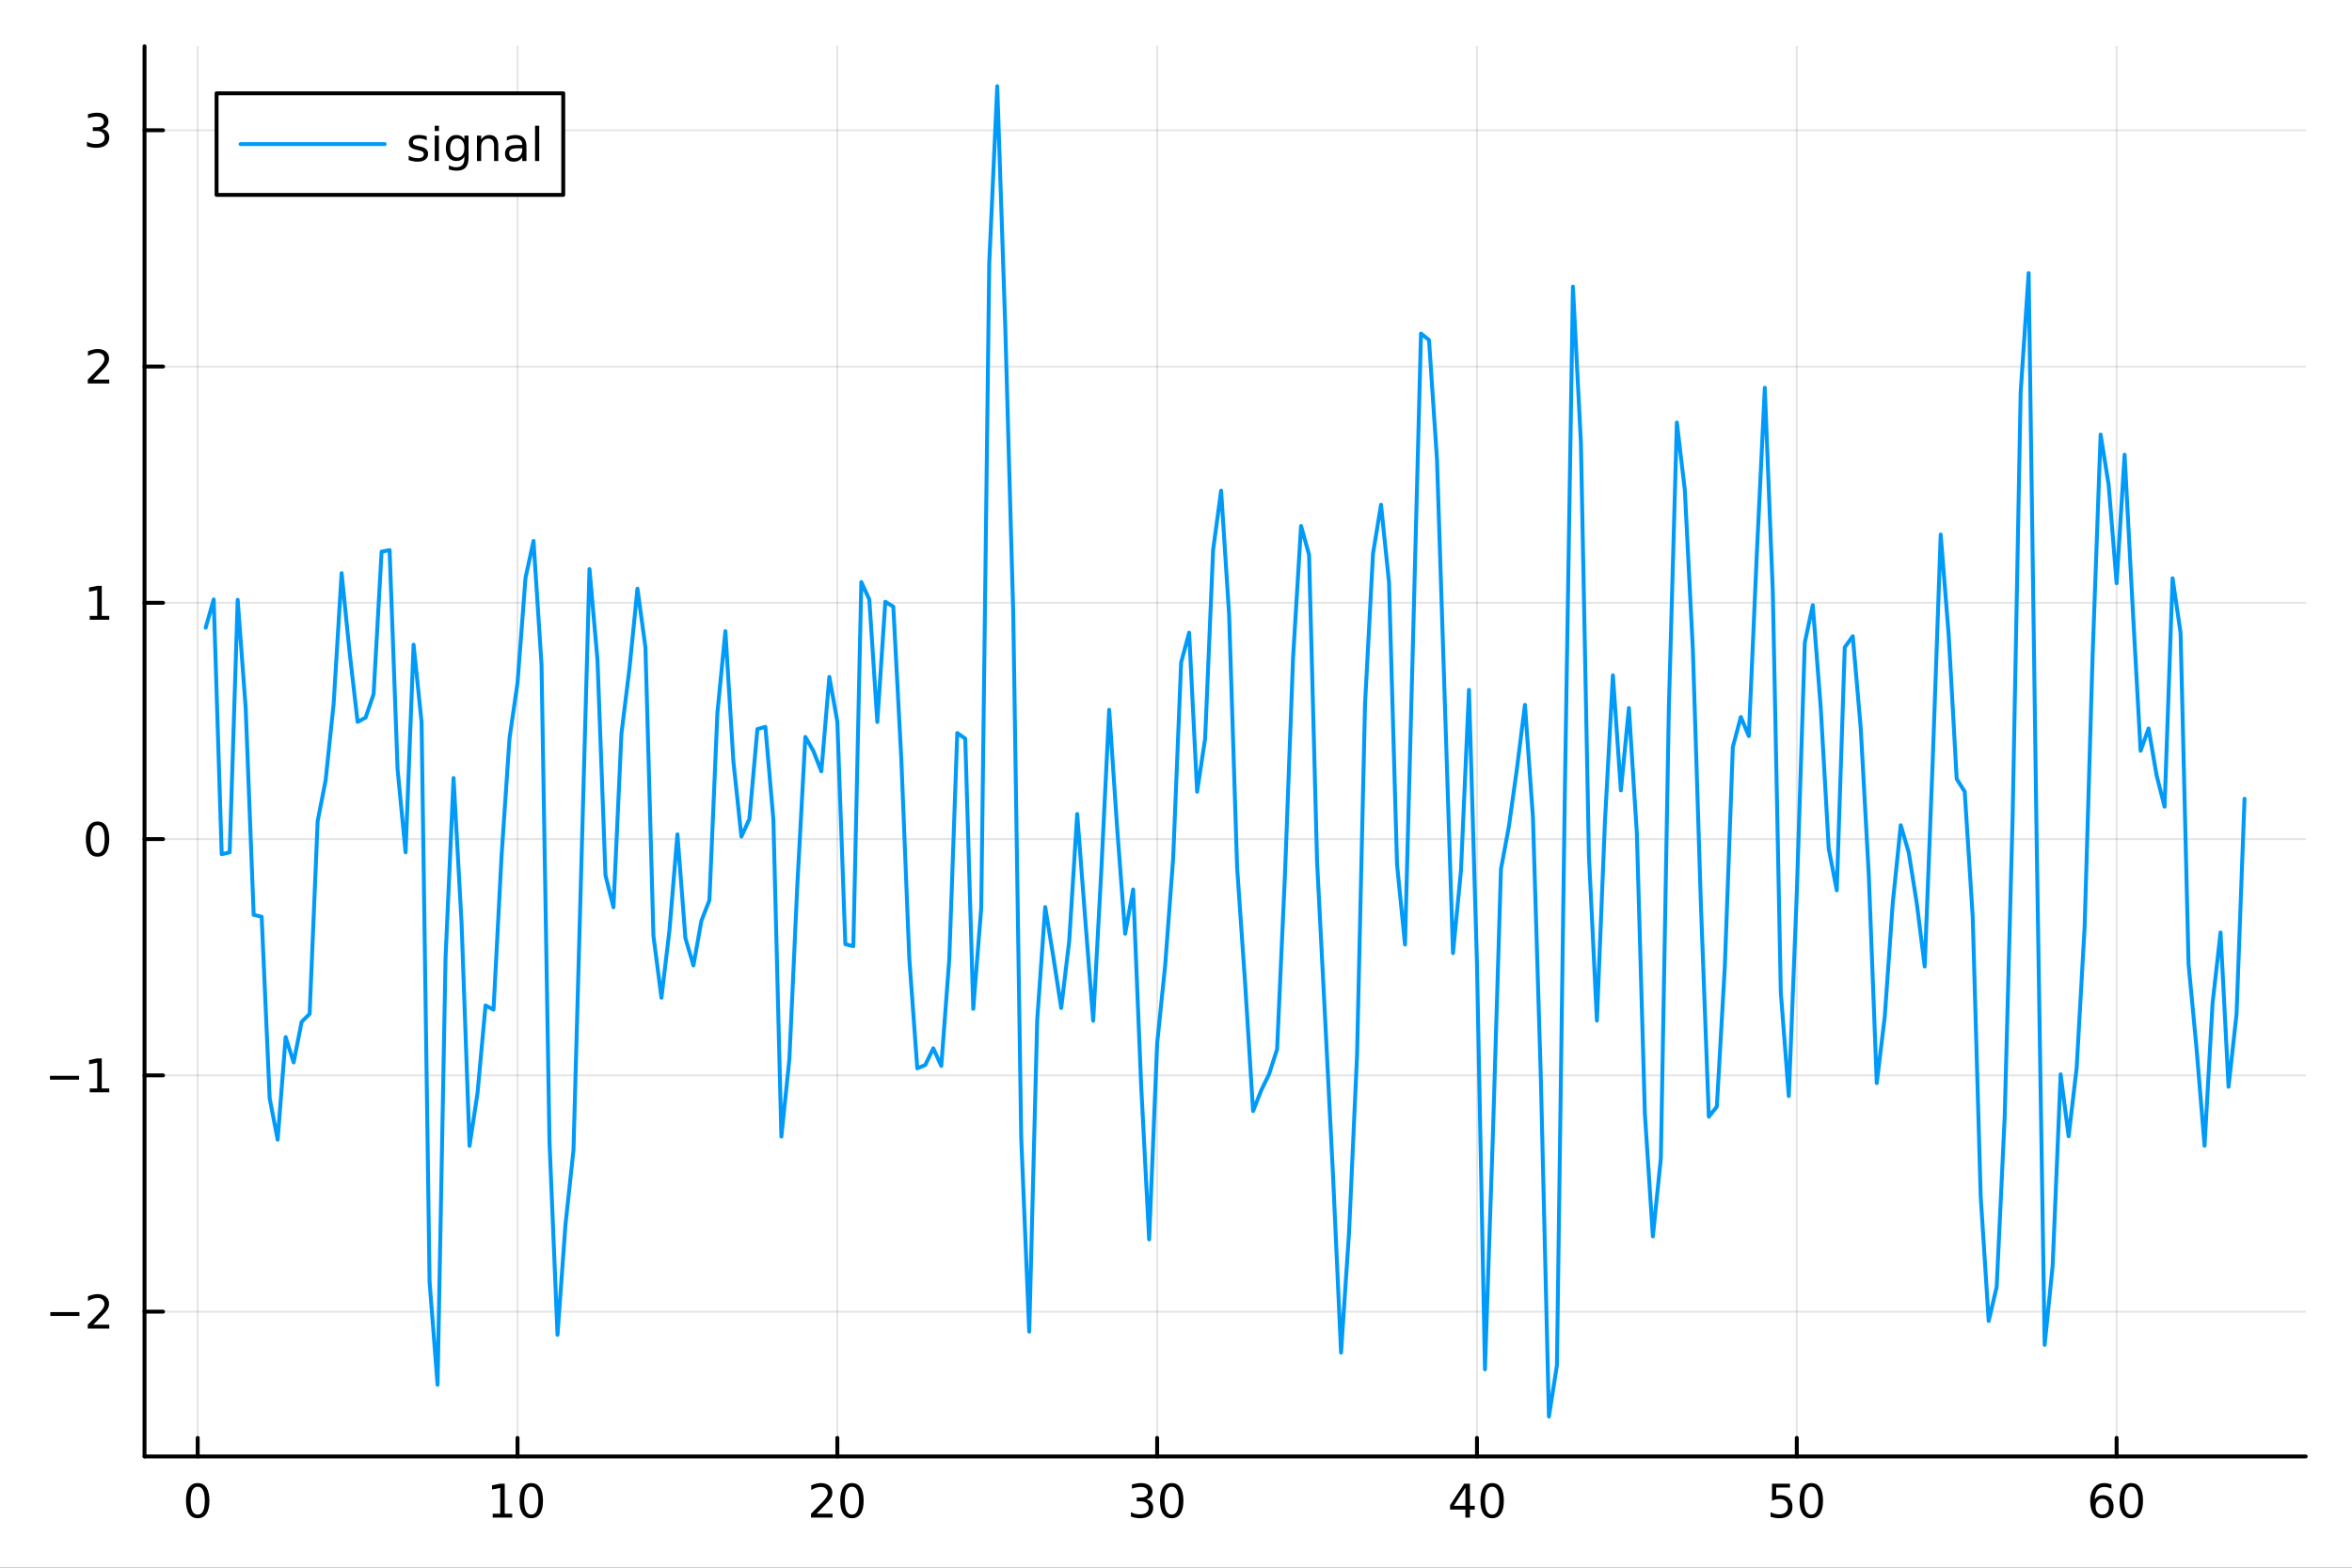 <?xml version="1.0" encoding="utf-8"?>
<svg xmlns="http://www.w3.org/2000/svg" xmlns:xlink="http://www.w3.org/1999/xlink" width="600" height="400" viewBox="0 0 2400 1600">
<rect x="0" y="0" width="2400" height="1600" fill="#333333" stroke="none"/>
<defs>
  <clipPath id="clip920">
    <rect x="0" y="0" width="2400" height="1600"/>
  </clipPath>
</defs>
<path clip-path="url(#clip920)" d="M0 1600 L2400 1600 L2400 0 L0 0  Z" fill="#ffffff" fill-rule="evenodd" fill-opacity="1"/>
<defs>
  <clipPath id="clip921">
    <rect x="480" y="0" width="1681" height="1600"/>
  </clipPath>
</defs>
<path clip-path="url(#clip920)" d="M147.478 1486.45 L2352.76 1486.45 L2352.76 47.244 L147.478 47.244  Z" fill="#ffffff" fill-rule="evenodd" fill-opacity="1"/>
<defs>
  <clipPath id="clip922">
    <rect x="147" y="47" width="2206" height="1440"/>
  </clipPath>
</defs>
<polyline clip-path="url(#clip922)" style="stroke:#000000; stroke-linecap:round; stroke-linejoin:round; stroke-width:2; stroke-opacity:0.1; fill:none" points="201.733,1486.45 201.733,47.244 "/>
<polyline clip-path="url(#clip922)" style="stroke:#000000; stroke-linecap:round; stroke-linejoin:round; stroke-width:2; stroke-opacity:0.1; fill:none" points="528.078,1486.45 528.078,47.244 "/>
<polyline clip-path="url(#clip922)" style="stroke:#000000; stroke-linecap:round; stroke-linejoin:round; stroke-width:2; stroke-opacity:0.1; fill:none" points="854.423,1486.45 854.423,47.244 "/>
<polyline clip-path="url(#clip922)" style="stroke:#000000; stroke-linecap:round; stroke-linejoin:round; stroke-width:2; stroke-opacity:0.1; fill:none" points="1180.77,1486.45 1180.77,47.244 "/>
<polyline clip-path="url(#clip922)" style="stroke:#000000; stroke-linecap:round; stroke-linejoin:round; stroke-width:2; stroke-opacity:0.1; fill:none" points="1507.11,1486.45 1507.11,47.244 "/>
<polyline clip-path="url(#clip922)" style="stroke:#000000; stroke-linecap:round; stroke-linejoin:round; stroke-width:2; stroke-opacity:0.1; fill:none" points="1833.46,1486.45 1833.46,47.244 "/>
<polyline clip-path="url(#clip922)" style="stroke:#000000; stroke-linecap:round; stroke-linejoin:round; stroke-width:2; stroke-opacity:0.1; fill:none" points="2159.8,1486.45 2159.8,47.244 "/>
<polyline clip-path="url(#clip922)" style="stroke:#000000; stroke-linecap:round; stroke-linejoin:round; stroke-width:2; stroke-opacity:0.1; fill:none" points="147.478,1338.69 2352.76,1338.69 "/>
<polyline clip-path="url(#clip922)" style="stroke:#000000; stroke-linecap:round; stroke-linejoin:round; stroke-width:2; stroke-opacity:0.1; fill:none" points="147.478,1097.54 2352.76,1097.54 "/>
<polyline clip-path="url(#clip922)" style="stroke:#000000; stroke-linecap:round; stroke-linejoin:round; stroke-width:2; stroke-opacity:0.1; fill:none" points="147.478,856.389 2352.76,856.389 "/>
<polyline clip-path="url(#clip922)" style="stroke:#000000; stroke-linecap:round; stroke-linejoin:round; stroke-width:2; stroke-opacity:0.1; fill:none" points="147.478,615.24 2352.76,615.24 "/>
<polyline clip-path="url(#clip922)" style="stroke:#000000; stroke-linecap:round; stroke-linejoin:round; stroke-width:2; stroke-opacity:0.1; fill:none" points="147.478,374.092 2352.76,374.092 "/>
<polyline clip-path="url(#clip922)" style="stroke:#000000; stroke-linecap:round; stroke-linejoin:round; stroke-width:2; stroke-opacity:0.1; fill:none" points="147.478,132.943 2352.76,132.943 "/>
<polyline clip-path="url(#clip920)" style="stroke:#000000; stroke-linecap:round; stroke-linejoin:round; stroke-width:4; stroke-opacity:1; fill:none" points="147.478,1486.45 2352.76,1486.45 "/>
<polyline clip-path="url(#clip920)" style="stroke:#000000; stroke-linecap:round; stroke-linejoin:round; stroke-width:4; stroke-opacity:1; fill:none" points="201.733,1486.45 201.733,1467.55 "/>
<polyline clip-path="url(#clip920)" style="stroke:#000000; stroke-linecap:round; stroke-linejoin:round; stroke-width:4; stroke-opacity:1; fill:none" points="528.078,1486.45 528.078,1467.55 "/>
<polyline clip-path="url(#clip920)" style="stroke:#000000; stroke-linecap:round; stroke-linejoin:round; stroke-width:4; stroke-opacity:1; fill:none" points="854.423,1486.45 854.423,1467.55 "/>
<polyline clip-path="url(#clip920)" style="stroke:#000000; stroke-linecap:round; stroke-linejoin:round; stroke-width:4; stroke-opacity:1; fill:none" points="1180.77,1486.45 1180.77,1467.55 "/>
<polyline clip-path="url(#clip920)" style="stroke:#000000; stroke-linecap:round; stroke-linejoin:round; stroke-width:4; stroke-opacity:1; fill:none" points="1507.11,1486.45 1507.11,1467.55 "/>
<polyline clip-path="url(#clip920)" style="stroke:#000000; stroke-linecap:round; stroke-linejoin:round; stroke-width:4; stroke-opacity:1; fill:none" points="1833.46,1486.45 1833.46,1467.55 "/>
<polyline clip-path="url(#clip920)" style="stroke:#000000; stroke-linecap:round; stroke-linejoin:round; stroke-width:4; stroke-opacity:1; fill:none" points="2159.8,1486.45 2159.8,1467.55 "/>
<path clip-path="url(#clip920)" d="M201.733 1517.37 Q198.122 1517.37 196.293 1520.93 Q194.487 1524.47 194.487 1531.6 Q194.487 1538.71 196.293 1542.27 Q198.122 1545.82 201.733 1545.82 Q205.367 1545.82 207.173 1542.27 Q209.001 1538.71 209.001 1531.6 Q209.001 1524.47 207.173 1520.93 Q205.367 1517.37 201.733 1517.37 M201.733 1513.66 Q207.543 1513.66 210.599 1518.27 Q213.677 1522.85 213.677 1531.6 Q213.677 1540.33 210.599 1544.94 Q207.543 1549.52 201.733 1549.52 Q195.923 1549.52 192.844 1544.94 Q189.788 1540.33 189.788 1531.6 Q189.788 1522.85 192.844 1518.27 Q195.923 1513.66 201.733 1513.66 Z" fill="#000000" fill-rule="nonzero" fill-opacity="1" /><path clip-path="url(#clip920)" d="M502.766 1544.91 L510.405 1544.91 L510.405 1518.55 L502.094 1520.21 L502.094 1515.95 L510.358 1514.29 L515.034 1514.29 L515.034 1544.91 L522.673 1544.91 L522.673 1548.85 L502.766 1548.85 L502.766 1544.91 Z" fill="#000000" fill-rule="nonzero" fill-opacity="1" /><path clip-path="url(#clip920)" d="M542.117 1517.37 Q538.506 1517.37 536.678 1520.93 Q534.872 1524.47 534.872 1531.6 Q534.872 1538.71 536.678 1542.27 Q538.506 1545.82 542.117 1545.82 Q545.752 1545.82 547.557 1542.27 Q549.386 1538.71 549.386 1531.6 Q549.386 1524.47 547.557 1520.93 Q545.752 1517.37 542.117 1517.37 M542.117 1513.66 Q547.927 1513.66 550.983 1518.27 Q554.062 1522.85 554.062 1531.6 Q554.062 1540.33 550.983 1544.94 Q547.927 1549.52 542.117 1549.52 Q536.307 1549.52 533.228 1544.94 Q530.173 1540.33 530.173 1531.6 Q530.173 1522.85 533.228 1518.27 Q536.307 1513.66 542.117 1513.66 Z" fill="#000000" fill-rule="nonzero" fill-opacity="1" /><path clip-path="url(#clip920)" d="M833.197 1544.91 L849.516 1544.91 L849.516 1548.85 L827.572 1548.85 L827.572 1544.91 Q830.234 1542.16 834.817 1537.53 Q839.423 1532.88 840.604 1531.53 Q842.849 1529.01 843.729 1527.27 Q844.632 1525.51 844.632 1523.82 Q844.632 1521.07 842.687 1519.33 Q840.766 1517.6 837.664 1517.6 Q835.465 1517.6 833.011 1518.36 Q830.581 1519.13 827.803 1520.68 L827.803 1515.95 Q830.627 1514.82 833.081 1514.24 Q835.535 1513.66 837.572 1513.66 Q842.942 1513.66 846.136 1516.35 Q849.331 1519.03 849.331 1523.52 Q849.331 1525.65 848.521 1527.57 Q847.734 1529.47 845.627 1532.07 Q845.048 1532.74 841.947 1535.95 Q838.845 1539.15 833.197 1544.91 Z" fill="#000000" fill-rule="nonzero" fill-opacity="1" /><path clip-path="url(#clip920)" d="M869.331 1517.37 Q865.72 1517.37 863.891 1520.93 Q862.085 1524.47 862.085 1531.6 Q862.085 1538.71 863.891 1542.27 Q865.72 1545.82 869.331 1545.82 Q872.965 1545.82 874.77 1542.27 Q876.599 1538.71 876.599 1531.6 Q876.599 1524.47 874.77 1520.93 Q872.965 1517.37 869.331 1517.37 M869.331 1513.66 Q875.141 1513.66 878.196 1518.27 Q881.275 1522.85 881.275 1531.6 Q881.275 1540.33 878.196 1544.94 Q875.141 1549.52 869.331 1549.52 Q863.52 1549.52 860.442 1544.94 Q857.386 1540.33 857.386 1531.6 Q857.386 1522.85 860.442 1518.27 Q863.52 1513.66 869.331 1513.66 Z" fill="#000000" fill-rule="nonzero" fill-opacity="1" /><path clip-path="url(#clip920)" d="M1169.61 1530.21 Q1172.97 1530.93 1174.84 1533.2 Q1176.74 1535.47 1176.74 1538.8 Q1176.74 1543.92 1173.22 1546.72 Q1169.7 1549.52 1163.22 1549.52 Q1161.05 1549.52 1158.73 1549.08 Q1156.44 1548.66 1153.99 1547.81 L1153.99 1543.29 Q1155.93 1544.43 1158.25 1545.01 Q1160.56 1545.58 1163.08 1545.58 Q1167.48 1545.58 1169.77 1543.85 Q1172.09 1542.11 1172.09 1538.8 Q1172.09 1535.75 1169.94 1534.03 Q1167.81 1532.3 1163.99 1532.3 L1159.96 1532.3 L1159.96 1528.45 L1164.17 1528.45 Q1167.62 1528.45 1169.45 1527.09 Q1171.28 1525.7 1171.28 1523.11 Q1171.28 1520.45 1169.38 1519.03 Q1167.5 1517.6 1163.99 1517.6 Q1162.06 1517.6 1159.87 1518.01 Q1157.67 1518.43 1155.03 1519.31 L1155.03 1515.14 Q1157.69 1514.4 1160 1514.03 Q1162.34 1513.66 1164.4 1513.66 Q1169.73 1513.66 1172.83 1516.09 Q1175.93 1518.5 1175.93 1522.62 Q1175.93 1525.49 1174.29 1527.48 Q1172.64 1529.45 1169.61 1530.21 Z" fill="#000000" fill-rule="nonzero" fill-opacity="1" /><path clip-path="url(#clip920)" d="M1195.61 1517.37 Q1192 1517.37 1190.17 1520.93 Q1188.36 1524.47 1188.36 1531.6 Q1188.36 1538.71 1190.17 1542.27 Q1192 1545.82 1195.61 1545.82 Q1199.24 1545.82 1201.05 1542.27 Q1202.87 1538.71 1202.87 1531.6 Q1202.87 1524.47 1201.05 1520.93 Q1199.24 1517.37 1195.61 1517.37 M1195.61 1513.66 Q1201.42 1513.66 1204.47 1518.27 Q1207.55 1522.85 1207.55 1531.6 Q1207.55 1540.33 1204.47 1544.94 Q1201.42 1549.52 1195.61 1549.52 Q1189.8 1549.52 1186.72 1544.94 Q1183.66 1540.33 1183.66 1531.6 Q1183.66 1522.85 1186.72 1518.27 Q1189.8 1513.66 1195.61 1513.66 Z" fill="#000000" fill-rule="nonzero" fill-opacity="1" /><path clip-path="url(#clip920)" d="M1495.29 1518.36 L1483.48 1536.81 L1495.29 1536.81 L1495.29 1518.36 M1494.06 1514.29 L1499.94 1514.29 L1499.94 1536.81 L1504.87 1536.81 L1504.87 1540.7 L1499.94 1540.7 L1499.94 1548.85 L1495.29 1548.85 L1495.29 1540.7 L1479.68 1540.7 L1479.68 1536.19 L1494.06 1514.29 Z" fill="#000000" fill-rule="nonzero" fill-opacity="1" /><path clip-path="url(#clip920)" d="M1522.6 1517.37 Q1518.99 1517.37 1517.16 1520.93 Q1515.35 1524.47 1515.35 1531.6 Q1515.35 1538.71 1517.16 1542.27 Q1518.99 1545.82 1522.6 1545.82 Q1526.23 1545.82 1528.04 1542.27 Q1529.87 1538.71 1529.87 1531.6 Q1529.87 1524.47 1528.04 1520.93 Q1526.23 1517.37 1522.6 1517.37 M1522.6 1513.66 Q1528.41 1513.66 1531.47 1518.27 Q1534.54 1522.85 1534.54 1531.6 Q1534.54 1540.33 1531.47 1544.94 Q1528.41 1549.52 1522.6 1549.52 Q1516.79 1549.52 1513.71 1544.94 Q1510.66 1540.33 1510.66 1531.6 Q1510.66 1522.85 1513.71 1518.27 Q1516.79 1513.66 1522.6 1513.66 Z" fill="#000000" fill-rule="nonzero" fill-opacity="1" /><path clip-path="url(#clip920)" d="M1808.16 1514.29 L1826.51 1514.29 L1826.51 1518.22 L1812.44 1518.22 L1812.44 1526.7 Q1813.46 1526.35 1814.48 1526.19 Q1815.5 1526 1816.51 1526 Q1822.3 1526 1825.68 1529.17 Q1829.06 1532.34 1829.06 1537.76 Q1829.06 1543.34 1825.59 1546.44 Q1822.12 1549.52 1815.8 1549.52 Q1813.62 1549.52 1811.35 1549.15 Q1809.11 1548.78 1806.7 1548.04 L1806.7 1543.34 Q1808.78 1544.47 1811.01 1545.03 Q1813.23 1545.58 1815.7 1545.58 Q1819.71 1545.58 1822.05 1543.48 Q1824.39 1541.37 1824.39 1537.76 Q1824.39 1534.15 1822.05 1532.04 Q1819.71 1529.94 1815.7 1529.94 Q1813.83 1529.94 1811.95 1530.35 Q1810.1 1530.77 1808.16 1531.65 L1808.16 1514.29 Z" fill="#000000" fill-rule="nonzero" fill-opacity="1" /><path clip-path="url(#clip920)" d="M1848.27 1517.37 Q1844.66 1517.37 1842.83 1520.93 Q1841.03 1524.47 1841.03 1531.6 Q1841.03 1538.71 1842.83 1542.27 Q1844.66 1545.82 1848.27 1545.82 Q1851.91 1545.82 1853.71 1542.27 Q1855.54 1538.71 1855.54 1531.6 Q1855.54 1524.47 1853.71 1520.93 Q1851.91 1517.37 1848.27 1517.37 M1848.27 1513.66 Q1854.08 1513.66 1857.14 1518.27 Q1860.22 1522.85 1860.22 1531.6 Q1860.22 1540.33 1857.14 1544.94 Q1854.08 1549.52 1848.27 1549.52 Q1842.46 1549.52 1839.38 1544.94 Q1836.33 1540.33 1836.33 1531.6 Q1836.33 1522.85 1839.38 1518.27 Q1842.46 1513.66 1848.27 1513.66 Z" fill="#000000" fill-rule="nonzero" fill-opacity="1" /><path clip-path="url(#clip920)" d="M2145.21 1529.7 Q2142.06 1529.7 2140.21 1531.86 Q2138.38 1534.01 2138.38 1537.76 Q2138.38 1541.49 2140.21 1543.66 Q2142.06 1545.82 2145.21 1545.82 Q2148.36 1545.82 2150.19 1543.66 Q2152.04 1541.49 2152.04 1537.76 Q2152.04 1534.01 2150.19 1531.86 Q2148.36 1529.7 2145.21 1529.7 M2154.49 1515.05 L2154.49 1519.31 Q2152.73 1518.48 2150.93 1518.04 Q2149.14 1517.6 2147.39 1517.6 Q2142.76 1517.6 2140.3 1520.72 Q2137.87 1523.85 2137.52 1530.17 Q2138.89 1528.15 2140.95 1527.09 Q2143.01 1526 2145.49 1526 Q2150.7 1526 2153.7 1529.17 Q2156.74 1532.32 2156.74 1537.76 Q2156.74 1543.08 2153.59 1546.3 Q2150.44 1549.52 2145.21 1549.52 Q2139.21 1549.52 2136.04 1544.94 Q2132.87 1540.33 2132.87 1531.6 Q2132.87 1523.41 2136.76 1518.55 Q2140.65 1513.66 2147.2 1513.66 Q2148.96 1513.66 2150.74 1514.01 Q2152.55 1514.36 2154.49 1515.05 Z" fill="#000000" fill-rule="nonzero" fill-opacity="1" /><path clip-path="url(#clip920)" d="M2174.79 1517.37 Q2171.18 1517.37 2169.35 1520.93 Q2167.55 1524.47 2167.55 1531.6 Q2167.55 1538.71 2169.35 1542.27 Q2171.18 1545.82 2174.79 1545.82 Q2178.43 1545.82 2180.23 1542.27 Q2182.06 1538.71 2182.06 1531.6 Q2182.06 1524.47 2180.23 1520.93 Q2178.43 1517.37 2174.79 1517.37 M2174.79 1513.66 Q2180.6 1513.66 2183.66 1518.27 Q2186.74 1522.85 2186.74 1531.6 Q2186.74 1540.33 2183.66 1544.94 Q2180.6 1549.52 2174.79 1549.52 Q2168.98 1549.52 2165.9 1544.94 Q2162.85 1540.33 2162.85 1531.6 Q2162.85 1522.85 2165.9 1518.27 Q2168.98 1513.66 2174.79 1513.66 Z" fill="#000000" fill-rule="nonzero" fill-opacity="1" /><polyline clip-path="url(#clip920)" style="stroke:#000000; stroke-linecap:round; stroke-linejoin:round; stroke-width:4; stroke-opacity:1; fill:none" points="147.478,1486.45 147.478,47.244 "/>
<polyline clip-path="url(#clip920)" style="stroke:#000000; stroke-linecap:round; stroke-linejoin:round; stroke-width:4; stroke-opacity:1; fill:none" points="147.478,1338.69 166.376,1338.69 "/>
<polyline clip-path="url(#clip920)" style="stroke:#000000; stroke-linecap:round; stroke-linejoin:round; stroke-width:4; stroke-opacity:1; fill:none" points="147.478,1097.54 166.376,1097.54 "/>
<polyline clip-path="url(#clip920)" style="stroke:#000000; stroke-linecap:round; stroke-linejoin:round; stroke-width:4; stroke-opacity:1; fill:none" points="147.478,856.389 166.376,856.389 "/>
<polyline clip-path="url(#clip920)" style="stroke:#000000; stroke-linecap:round; stroke-linejoin:round; stroke-width:4; stroke-opacity:1; fill:none" points="147.478,615.24 166.376,615.24 "/>
<polyline clip-path="url(#clip920)" style="stroke:#000000; stroke-linecap:round; stroke-linejoin:round; stroke-width:4; stroke-opacity:1; fill:none" points="147.478,374.092 166.376,374.092 "/>
<polyline clip-path="url(#clip920)" style="stroke:#000000; stroke-linecap:round; stroke-linejoin:round; stroke-width:4; stroke-opacity:1; fill:none" points="147.478,132.943 166.376,132.943 "/>
<path clip-path="url(#clip920)" d="M51.362 1339.14 L81.038 1339.14 L81.038 1343.07 L51.362 1343.07 L51.362 1339.14 Z" fill="#000000" fill-rule="nonzero" fill-opacity="1" /><path clip-path="url(#clip920)" d="M95.159 1352.03 L111.478 1352.03 L111.478 1355.97 L89.534 1355.97 L89.534 1352.03 Q92.196 1349.28 96.779 1344.65 Q101.385 1339.99 102.566 1338.65 Q104.811 1336.13 105.691 1334.39 Q106.594 1332.63 106.594 1330.94 Q106.594 1328.19 104.649 1326.45 Q102.728 1324.72 99.626 1324.72 Q97.427 1324.72 94.973 1325.48 Q92.543 1326.24 89.765 1327.79 L89.765 1323.07 Q92.589 1321.94 95.043 1321.36 Q97.496 1320.78 99.534 1320.78 Q104.904 1320.78 108.098 1323.47 Q111.293 1326.15 111.293 1330.64 Q111.293 1332.77 110.483 1334.69 Q109.696 1336.59 107.589 1339.18 Q107.01 1339.85 103.909 1343.07 Q100.807 1346.27 95.159 1352.03 Z" fill="#000000" fill-rule="nonzero" fill-opacity="1" /><path clip-path="url(#clip920)" d="M50.992 1097.99 L80.668 1097.99 L80.668 1101.92 L50.992 1101.92 L50.992 1097.99 Z" fill="#000000" fill-rule="nonzero" fill-opacity="1" /><path clip-path="url(#clip920)" d="M91.571 1110.88 L99.21 1110.88 L99.21 1084.52 L90.899 1086.18 L90.899 1081.92 L99.163 1080.26 L103.839 1080.26 L103.839 1110.88 L111.478 1110.88 L111.478 1114.82 L91.571 1114.82 L91.571 1110.88 Z" fill="#000000" fill-rule="nonzero" fill-opacity="1" /><path clip-path="url(#clip920)" d="M99.534 842.187 Q95.922 842.187 94.094 845.752 Q92.288 849.294 92.288 856.423 Q92.288 863.53 94.094 867.095 Q95.922 870.636 99.534 870.636 Q103.168 870.636 104.973 867.095 Q106.802 863.53 106.802 856.423 Q106.802 849.294 104.973 845.752 Q103.168 842.187 99.534 842.187 M99.534 838.484 Q105.344 838.484 108.399 843.09 Q111.478 847.673 111.478 856.423 Q111.478 865.15 108.399 869.757 Q105.344 874.34 99.534 874.34 Q93.723 874.34 90.645 869.757 Q87.589 865.15 87.589 856.423 Q87.589 847.673 90.645 843.09 Q93.723 838.484 99.534 838.484 Z" fill="#000000" fill-rule="nonzero" fill-opacity="1" /><path clip-path="url(#clip920)" d="M91.571 628.585 L99.21 628.585 L99.21 602.219 L90.899 603.886 L90.899 599.627 L99.163 597.96 L103.839 597.96 L103.839 628.585 L111.478 628.585 L111.478 632.52 L91.571 632.52 L91.571 628.585 Z" fill="#000000" fill-rule="nonzero" fill-opacity="1" /><path clip-path="url(#clip920)" d="M95.159 387.436 L111.478 387.436 L111.478 391.372 L89.534 391.372 L89.534 387.436 Q92.196 384.682 96.779 380.052 Q101.385 375.399 102.566 374.057 Q104.811 371.534 105.691 369.798 Q106.594 368.038 106.594 366.349 Q106.594 363.594 104.649 361.858 Q102.728 360.122 99.626 360.122 Q97.427 360.122 94.973 360.886 Q92.543 361.65 89.765 363.2 L89.765 358.478 Q92.589 357.344 95.043 356.765 Q97.496 356.187 99.534 356.187 Q104.904 356.187 108.098 358.872 Q111.293 361.557 111.293 366.048 Q111.293 368.177 110.483 370.099 Q109.696 371.997 107.589 374.589 Q107.01 375.261 103.909 378.478 Q100.807 381.673 95.159 387.436 Z" fill="#000000" fill-rule="nonzero" fill-opacity="1" /><path clip-path="url(#clip920)" d="M104.348 131.589 Q107.705 132.306 109.58 134.575 Q111.478 136.843 111.478 140.177 Q111.478 145.293 107.959 148.093 Q104.441 150.894 97.96 150.894 Q95.784 150.894 93.469 150.455 Q91.177 150.038 88.723 149.181 L88.723 144.668 Q90.668 145.802 92.983 146.38 Q95.297 146.959 97.821 146.959 Q102.219 146.959 104.51 145.223 Q106.825 143.487 106.825 140.177 Q106.825 137.121 104.672 135.408 Q102.543 133.672 98.723 133.672 L94.696 133.672 L94.696 129.83 L98.909 129.83 Q102.358 129.83 104.186 128.464 Q106.015 127.075 106.015 124.482 Q106.015 121.82 104.117 120.408 Q102.242 118.973 98.723 118.973 Q96.802 118.973 94.603 119.39 Q92.404 119.807 89.765 120.686 L89.765 116.52 Q92.427 115.779 94.742 115.408 Q97.08 115.038 99.14 115.038 Q104.464 115.038 107.566 117.469 Q110.668 119.876 110.668 123.996 Q110.668 126.867 109.024 128.857 Q107.381 130.825 104.348 131.589 Z" fill="#000000" fill-rule="nonzero" fill-opacity="1" /><polyline clip-path="url(#clip922)" style="stroke:#009af9; stroke-linecap:round; stroke-linejoin:round; stroke-width:4; stroke-opacity:1; fill:none" points="209.891,640.61 218.05,611.809 226.209,871.791 234.367,869.91 242.526,612.186 250.685,722.44 258.843,933.725 267.002,935.642 275.16,1120.87 283.319,1163.14 291.478,1058.44 299.636,1084.3 307.795,1042.88 315.954,1034.77 324.112,838.236 332.271,796.301 340.43,718.504 348.588,584.911 356.747,665.858 364.905,736.777 373.064,732.348 381.223,708.353 389.381,563.013 397.54,561.489 405.699,785.222 413.857,869.864 422.016,657.942 430.174,736.927 438.333,1308.01 446.492,1413.24 454.65,977.266 462.809,794.12 470.968,941.669 479.126,1169.47 487.285,1115.41 495.444,1026.17 503.602,1030.47 511.761,873.919 519.919,753.467 528.078,697.072 536.237,589.811 544.395,552.083 552.554,677.967 560.713,1165.32 568.871,1362.33 577.03,1249.64 585.188,1173.83 593.347,878.128 601.506,580.809 609.664,673.285 617.823,893.229 625.982,925.974 634.14,748.618 642.299,682.283 650.458,600.8 658.616,660.715 666.775,955.185 674.933,1018.32 683.092,949.72 691.251,851.535 699.409,957.519 707.568,985.329 715.727,939.768 723.885,918.794 732.044,727.532 740.202,644.199 748.361,777.164 756.52,853.838 764.678,835.971 772.837,744.155 780.996,741.813 789.154,836.374 797.313,1159.99 805.472,1081.21 813.63,902.707 821.789,752.107 829.947,766.375 838.106,787.259 846.265,690.861 854.423,736.475 862.582,963.656 870.741,965.724 878.899,594.077 887.058,611.845 895.216,736.875 903.375,614.152 911.534,619.164 919.692,774.416 927.851,978.073 936.01,1090.38 944.168,1086.91 952.327,1069.92 960.486,1087.88 968.644,979.109 976.803,748.154 984.961,753.836 993.12,1029.62 1001.28,926.304 1009.44,268.445 1017.6,87.976 1025.75,332.45 1033.91,625.384 1042.07,1161.5 1050.23,1359.07 1058.39,1040.73 1066.55,925.755 1074.71,975.885 1082.86,1028.77 1091.02,960.538 1099.18,830.772 1107.34,937.577 1115.5,1041.72 1123.66,890.659 1131.82,724.429 1139.98,845.718 1148.13,952.959 1156.29,907.752 1164.45,1108.08 1172.61,1264.92 1180.77,1064.9 1188.93,985.488 1197.09,876.195 1205.24,676.113 1213.4,645.715 1221.56,808.066 1229.72,753.724 1237.88,561.223 1246.04,500.776 1254.2,627.355 1262.35,885.225 1270.51,1003.34 1278.67,1133.99 1286.83,1113.1 1294.99,1096.28 1303.15,1070.87 1311.31,889.549 1319.47,670.928 1327.62,536.822 1335.78,566.145 1343.94,879.492 1352.1,1038.41 1360.26,1200.58 1368.42,1380.45 1376.58,1257.76 1384.73,1077.36 1392.89,718.554 1401.05,564.829 1409.21,515.135 1417.37,594.422 1425.53,882.253 1433.69,963.952 1441.84,653.607 1450,340.479 1458.16,346.966 1466.32,469.127 1474.48,722.112 1482.64,972.718 1490.8,888.333 1498.96,704.058 1507.11,983.498 1515.27,1397.55 1523.43,1155.84 1531.59,887.031 1539.75,843.054 1547.91,784.361 1556.07,719.397 1564.22,834.279 1572.38,1103.61 1580.54,1445.72 1588.7,1393.54 1596.86,803.636 1605.02,292.571 1613.18,451.866 1621.33,872.665 1629.49,1041.58 1637.65,839.413 1645.81,689.277 1653.97,806.673 1662.13,722.624 1670.29,851.361 1678.45,1136.93 1686.6,1261.87 1694.76,1181.95 1702.92,722.316 1711.08,431.216 1719.24,500.451 1727.4,662.87 1735.56,921.676 1743.71,1139.71 1751.87,1129.51 1760.03,986.337 1768.19,762.418 1776.35,731.743 1784.51,751.223 1792.67,565.371 1800.82,395.771 1808.98,603.83 1817.14,1012.71 1825.3,1118.63 1833.46,911.707 1841.62,655.887 1849.78,617.672 1857.93,722.845 1866.09,866.279 1874.25,908.675 1882.41,660.68 1890.57,649.339 1898.73,743.457 1906.89,892.257 1915.05,1105.4 1923.2,1037.92 1931.36,922.018 1939.52,842.25 1947.68,869.974 1955.84,921.584 1964,986.424 1972.16,776.305 1980.31,545.55 1988.47,648.413 1996.63,794.957 2004.79,807.944 2012.95,935.215 2021.11,1220.98 2029.27,1348.2 2037.42,1313.44 2045.58,1140.57 2053.74,831.476 2061.9,400.435 2070.06,278.701 2078.22,857.179 2086.38,1372.56 2094.54,1291.97 2102.69,1096.44 2110.85,1159.75 2119.01,1090.09 2127.17,946.223 2135.33,668.51 2143.49,443.49 2151.65,494.627 2159.8,595.202 2167.96,464.083 2176.12,618.523 2184.28,766.269 2192.44,743.475 2200.6,791.314 2208.76,823.318 2216.91,590.195 2225.07,645.733 2233.23,984.178 2241.39,1070.15 2249.55,1169.34 2257.71,1024.01 2265.87,951.702 2274.03,1109.18 2282.18,1034.98 2290.34,815.236 "/>
<path clip-path="url(#clip920)" d="M220.987 198.898 L574.732 198.898 L574.732 95.218 L220.987 95.218  Z" fill="#ffffff" fill-rule="evenodd" fill-opacity="1"/>
<polyline clip-path="url(#clip920)" style="stroke:#000000; stroke-linecap:round; stroke-linejoin:round; stroke-width:4; stroke-opacity:1; fill:none" points="220.987,198.898 574.732,198.898 574.732,95.218 220.987,95.218 220.987,198.898 "/>
<polyline clip-path="url(#clip920)" style="stroke:#009af9; stroke-linecap:round; stroke-linejoin:round; stroke-width:4; stroke-opacity:1; fill:none" points="245.49,147.058 392.509,147.058 "/>
<path clip-path="url(#clip920)" d="M435.438 139.176 L435.438 143.203 Q433.632 142.277 431.688 141.815 Q429.743 141.352 427.66 141.352 Q424.489 141.352 422.891 142.324 Q421.317 143.296 421.317 145.24 Q421.317 146.722 422.452 147.578 Q423.586 148.412 427.012 149.176 L428.47 149.5 Q433.007 150.472 434.905 152.254 Q436.827 154.014 436.827 157.185 Q436.827 160.796 433.956 162.902 Q431.109 165.009 426.109 165.009 Q424.026 165.009 421.757 164.592 Q419.512 164.199 417.012 163.388 L417.012 158.99 Q419.373 160.217 421.665 160.842 Q423.956 161.444 426.202 161.444 Q429.211 161.444 430.831 160.426 Q432.452 159.384 432.452 157.509 Q432.452 155.773 431.271 154.847 Q430.114 153.921 426.155 153.064 L424.674 152.717 Q420.716 151.884 418.956 150.171 Q417.197 148.435 417.197 145.426 Q417.197 141.768 419.79 139.778 Q422.382 137.787 427.151 137.787 Q429.512 137.787 431.595 138.134 Q433.678 138.481 435.438 139.176 Z" fill="#000000" fill-rule="nonzero" fill-opacity="1" /><path clip-path="url(#clip920)" d="M443.609 138.412 L447.868 138.412 L447.868 164.338 L443.609 164.338 L443.609 138.412 M443.609 128.319 L447.868 128.319 L447.868 133.713 L443.609 133.713 L443.609 128.319 Z" fill="#000000" fill-rule="nonzero" fill-opacity="1" /><path clip-path="url(#clip920)" d="M473.84 151.074 Q473.84 146.444 471.919 143.898 Q470.021 141.352 466.572 141.352 Q463.146 141.352 461.225 143.898 Q459.326 146.444 459.326 151.074 Q459.326 155.68 461.225 158.226 Q463.146 160.773 466.572 160.773 Q470.021 160.773 471.919 158.226 Q473.84 155.68 473.84 151.074 M478.1 161.12 Q478.1 167.74 475.16 170.958 Q472.22 174.199 466.155 174.199 Q463.91 174.199 461.919 173.851 Q459.928 173.527 458.053 172.833 L458.053 168.689 Q459.928 169.708 461.757 170.194 Q463.586 170.68 465.484 170.68 Q469.674 170.68 471.757 168.481 Q473.84 166.305 473.84 161.884 L473.84 159.777 Q472.521 162.069 470.461 163.203 Q468.401 164.338 465.53 164.338 Q460.762 164.338 457.845 160.703 Q454.928 157.069 454.928 151.074 Q454.928 145.055 457.845 141.421 Q460.762 137.787 465.53 137.787 Q468.401 137.787 470.461 138.921 Q472.521 140.055 473.84 142.347 L473.84 138.412 L478.1 138.412 L478.1 161.12 Z" fill="#000000" fill-rule="nonzero" fill-opacity="1" /><path clip-path="url(#clip920)" d="M508.423 148.689 L508.423 164.338 L504.164 164.338 L504.164 148.828 Q504.164 145.148 502.729 143.319 Q501.294 141.49 498.423 141.49 Q494.974 141.49 492.984 143.69 Q490.993 145.889 490.993 149.685 L490.993 164.338 L486.711 164.338 L486.711 138.412 L490.993 138.412 L490.993 142.44 Q492.521 140.102 494.581 138.944 Q496.664 137.787 499.373 137.787 Q503.84 137.787 506.132 140.565 Q508.423 143.319 508.423 148.689 Z" fill="#000000" fill-rule="nonzero" fill-opacity="1" /><path clip-path="url(#clip920)" d="M528.701 151.305 Q523.539 151.305 521.548 152.486 Q519.558 153.666 519.558 156.514 Q519.558 158.782 521.039 160.125 Q522.544 161.444 525.113 161.444 Q528.655 161.444 530.784 158.944 Q532.937 156.421 532.937 152.254 L532.937 151.305 L528.701 151.305 M537.196 149.546 L537.196 164.338 L532.937 164.338 L532.937 160.402 Q531.479 162.763 529.303 163.898 Q527.127 165.009 523.979 165.009 Q519.997 165.009 517.636 162.787 Q515.298 160.541 515.298 156.791 Q515.298 152.416 518.215 150.194 Q521.155 147.972 526.965 147.972 L532.937 147.972 L532.937 147.555 Q532.937 144.615 530.993 143.018 Q529.071 141.398 525.576 141.398 Q523.354 141.398 521.247 141.93 Q519.141 142.463 517.197 143.527 L517.197 139.592 Q519.534 138.69 521.734 138.25 Q523.933 137.787 526.016 137.787 Q531.641 137.787 534.419 140.703 Q537.196 143.62 537.196 149.546 Z" fill="#000000" fill-rule="nonzero" fill-opacity="1" /><path clip-path="url(#clip920)" d="M545.97 128.319 L550.229 128.319 L550.229 164.338 L545.97 164.338 L545.97 128.319 Z" fill="#000000" fill-rule="nonzero" fill-opacity="1" /></svg>
